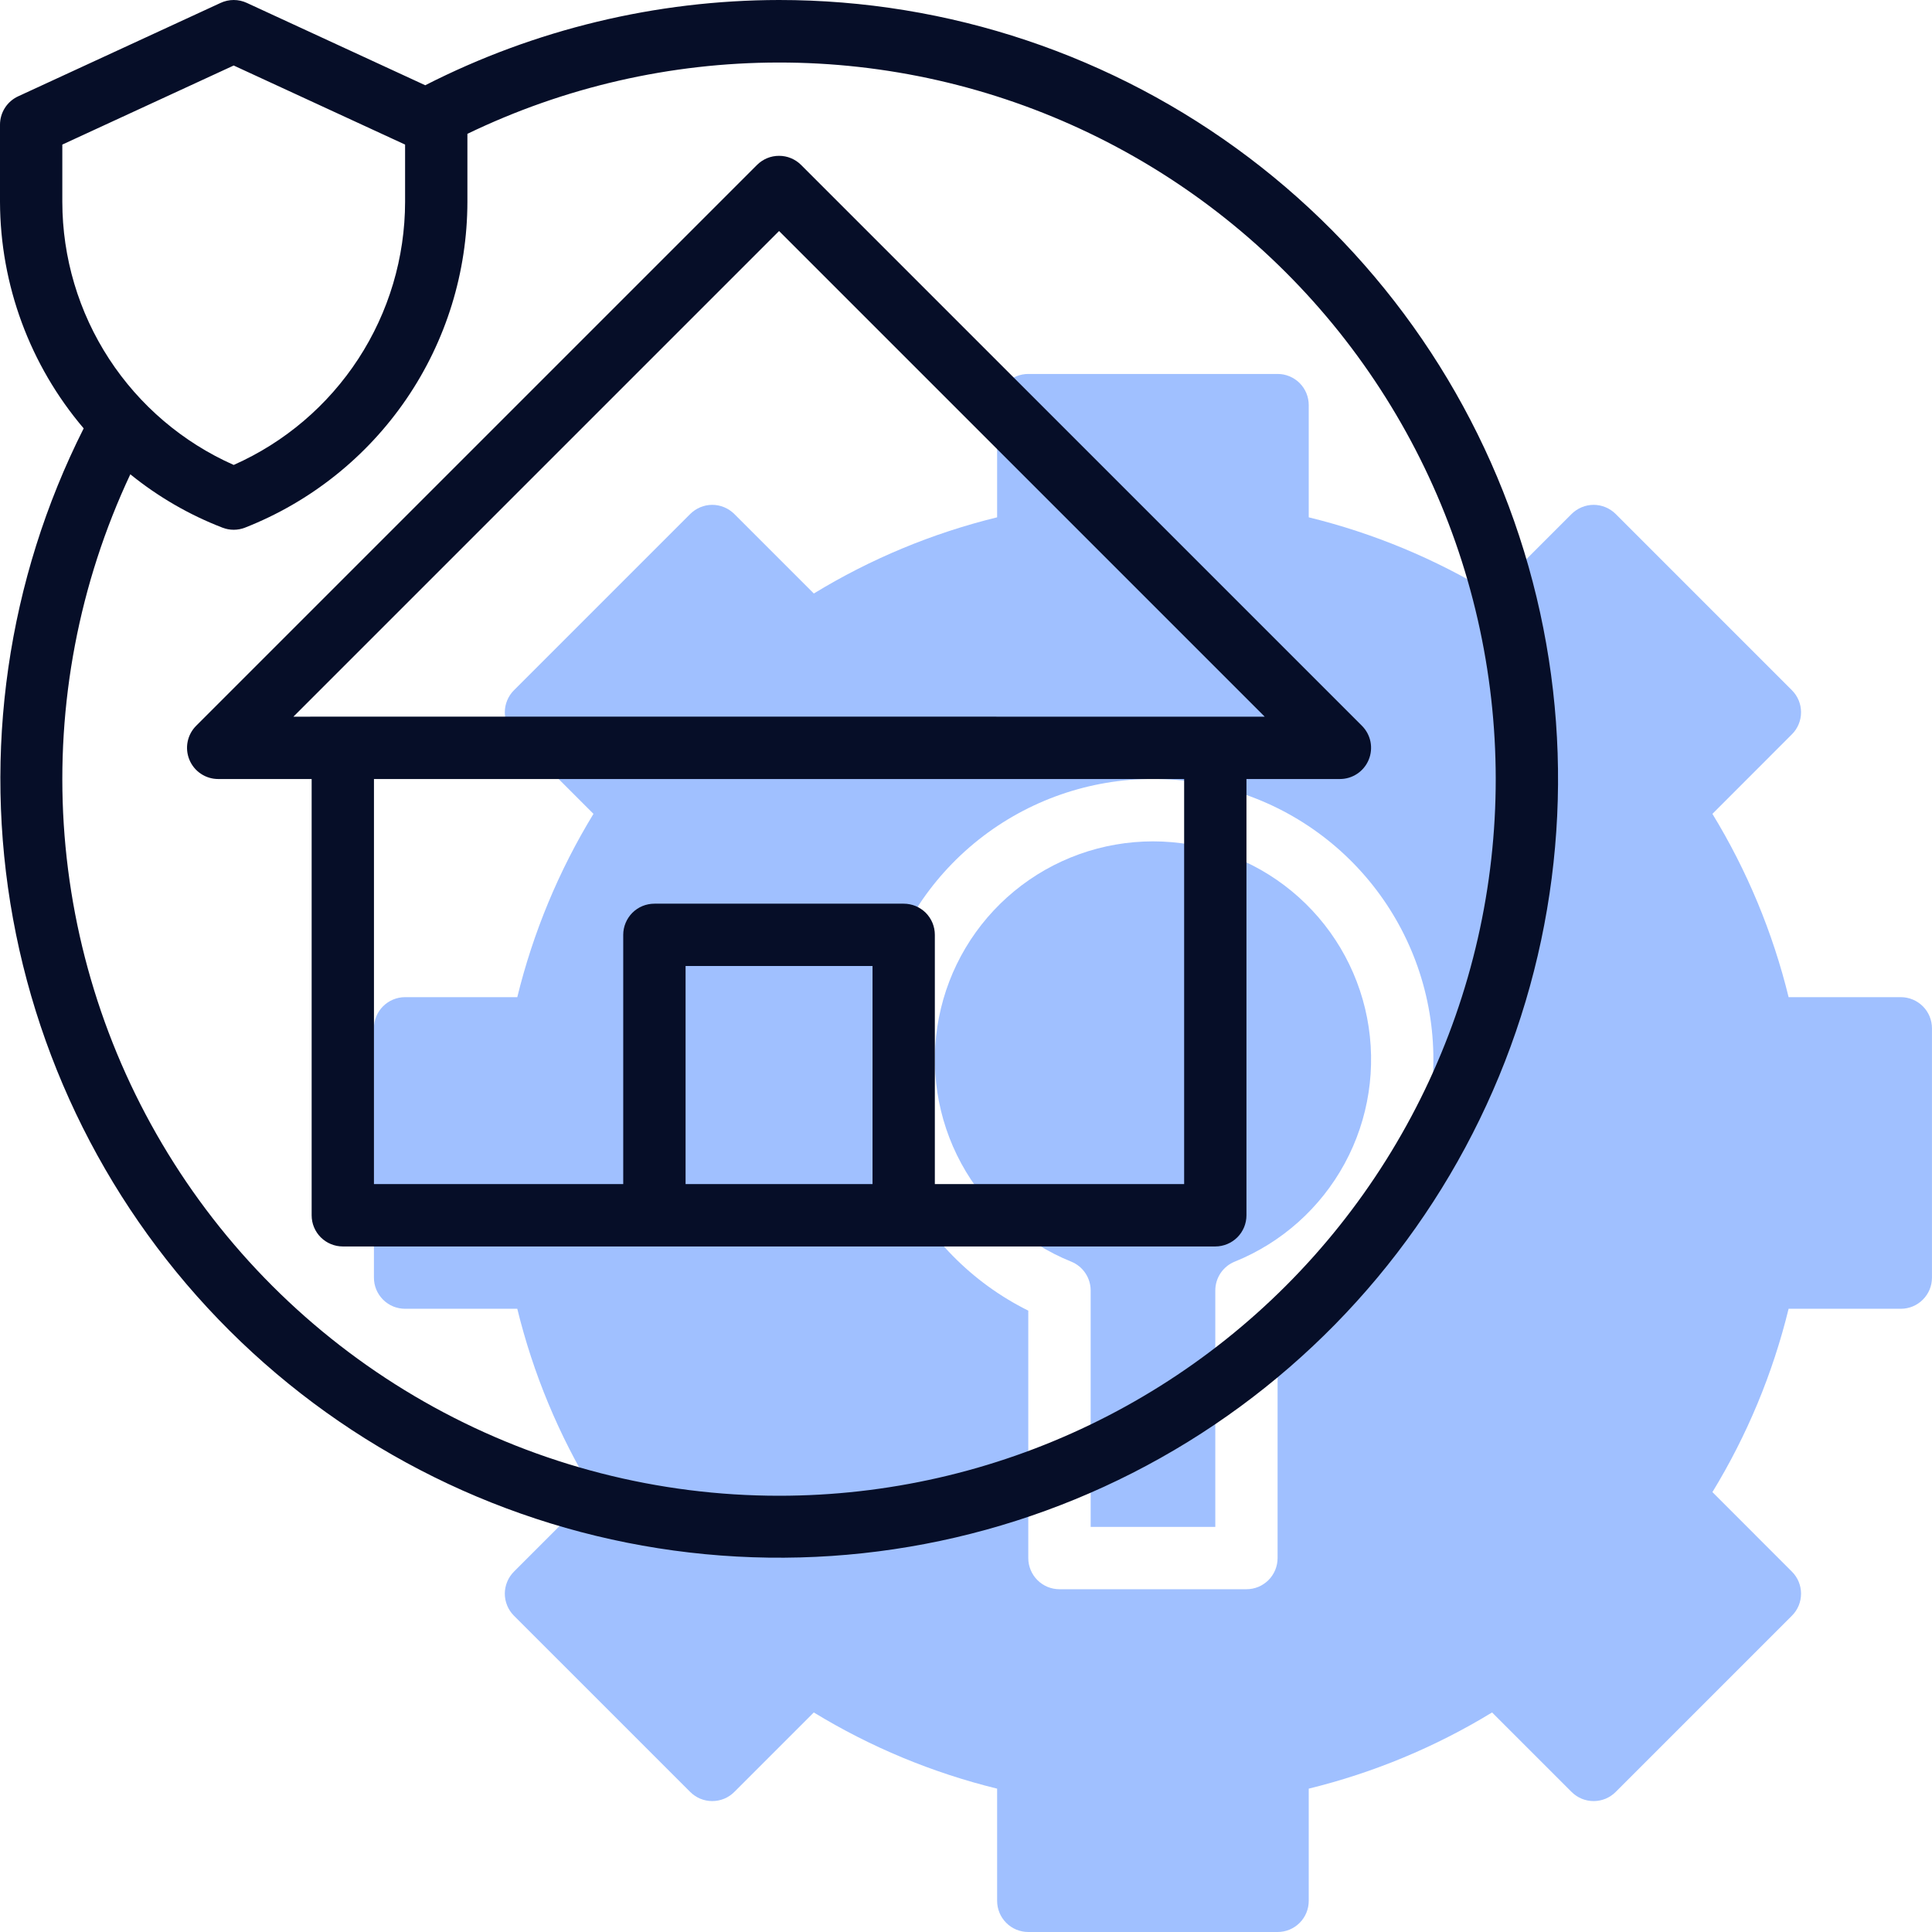 <svg width="55" height="55" viewBox="0 0 55 55" fill="none" xmlns="http://www.w3.org/2000/svg">
<path d="M32.823 23.952C31.382 23.952 29.986 24.453 28.874 25.369C27.762 26.285 27.003 27.56 26.728 28.974C26.452 30.389 26.678 31.855 27.365 33.121C28.053 34.388 29.159 35.376 30.495 35.916C30.659 35.982 30.799 36.096 30.897 36.242C30.996 36.389 31.049 36.561 31.049 36.738V43.468H34.597V36.738C34.597 36.561 34.65 36.389 34.748 36.242C34.847 36.096 34.987 35.982 35.151 35.916C36.487 35.376 37.593 34.388 38.281 33.121C38.968 31.855 39.193 30.389 38.918 28.974C38.643 27.56 37.884 26.285 36.772 25.369C35.66 24.453 34.264 23.952 32.823 23.952Z" fill="#1263FF" fill-opacity="0.4"/>
<path d="M54.112 28.387H50.918C50.468 26.547 49.736 24.786 48.749 23.169L51.012 20.904C51.095 20.822 51.16 20.724 51.205 20.616C51.249 20.509 51.272 20.393 51.272 20.277C51.272 20.16 51.249 20.045 51.205 19.938C51.16 19.83 51.095 19.732 51.012 19.65L45.995 14.632C45.912 14.55 45.815 14.485 45.707 14.44C45.599 14.395 45.484 14.372 45.367 14.372C45.251 14.372 45.136 14.395 45.028 14.44C44.92 14.485 44.823 14.55 44.74 14.632L42.476 16.896C40.858 15.909 39.098 15.177 37.257 14.727V11.533C37.257 11.416 37.234 11.301 37.19 11.193C37.145 11.085 37.08 10.988 36.998 10.905C36.915 10.823 36.817 10.758 36.71 10.713C36.602 10.668 36.487 10.645 36.37 10.646H29.273C29.157 10.645 29.041 10.668 28.934 10.713C28.826 10.758 28.728 10.823 28.646 10.905C28.564 10.988 28.498 11.085 28.454 11.193C28.409 11.301 28.386 11.416 28.386 11.533V14.727C26.546 15.177 24.785 15.909 23.168 16.896L20.904 14.632C20.821 14.55 20.724 14.485 20.616 14.44C20.508 14.395 20.393 14.372 20.276 14.372C20.16 14.372 20.045 14.395 19.937 14.44C19.829 14.485 19.732 14.55 19.649 14.632L14.631 19.65C14.549 19.732 14.483 19.83 14.439 19.938C14.394 20.045 14.371 20.16 14.371 20.277C14.371 20.393 14.394 20.509 14.439 20.616C14.483 20.724 14.549 20.822 14.631 20.904L16.895 23.169C15.908 24.786 15.176 26.547 14.726 28.387H11.532C11.415 28.387 11.3 28.41 11.192 28.455C11.085 28.499 10.987 28.565 10.904 28.647C10.822 28.729 10.757 28.827 10.712 28.935C10.667 29.043 10.645 29.158 10.645 29.274V36.371C10.645 36.488 10.667 36.603 10.712 36.711C10.757 36.818 10.822 36.916 10.904 36.998C10.987 37.081 11.085 37.146 11.192 37.191C11.3 37.235 11.415 37.258 11.532 37.258H14.726C15.176 39.099 15.908 40.859 16.895 42.477L14.631 44.741C14.549 44.824 14.483 44.921 14.439 45.029C14.394 45.137 14.371 45.252 14.371 45.368C14.371 45.485 14.394 45.6 14.439 45.708C14.483 45.816 14.549 45.913 14.631 45.996L19.649 51.013C19.732 51.096 19.829 51.161 19.937 51.206C20.045 51.25 20.16 51.273 20.276 51.273C20.393 51.273 20.508 51.25 20.616 51.206C20.724 51.161 20.821 51.096 20.904 51.013L23.167 48.75C24.785 49.737 26.546 50.468 28.386 50.919V54.113C28.386 54.229 28.409 54.345 28.454 54.453C28.498 54.56 28.564 54.658 28.646 54.74C28.728 54.823 28.826 54.888 28.934 54.933C29.041 54.977 29.157 55 29.273 55H36.37C36.487 55 36.602 54.977 36.71 54.933C36.817 54.888 36.915 54.823 36.998 54.74C37.08 54.658 37.145 54.56 37.19 54.453C37.234 54.345 37.257 54.229 37.257 54.113V50.919C39.098 50.468 40.858 49.737 42.476 48.75L44.74 51.013C44.823 51.096 44.92 51.161 45.028 51.206C45.136 51.25 45.251 51.273 45.367 51.273C45.484 51.273 45.599 51.25 45.707 51.206C45.815 51.161 45.912 51.096 45.995 51.013L51.012 45.996C51.095 45.913 51.16 45.816 51.205 45.708C51.249 45.6 51.272 45.485 51.272 45.368C51.272 45.252 51.249 45.137 51.205 45.029C51.16 44.921 51.095 44.824 51.012 44.741L48.749 42.477C49.736 40.859 50.468 39.099 50.918 37.258H54.112C54.228 37.258 54.344 37.235 54.452 37.191C54.559 37.146 54.657 37.081 54.739 36.998C54.822 36.916 54.887 36.818 54.932 36.711C54.976 36.603 54.999 36.488 54.999 36.371V29.274C54.999 29.158 54.976 29.043 54.932 28.935C54.887 28.827 54.822 28.729 54.739 28.647C54.657 28.565 54.559 28.499 54.452 28.455C54.344 28.41 54.228 28.387 54.112 28.387ZM36.37 37.311V44.355C36.37 44.471 36.347 44.587 36.303 44.694C36.258 44.802 36.193 44.9 36.111 44.982C36.028 45.065 35.93 45.13 35.823 45.175C35.715 45.219 35.6 45.242 35.483 45.242H30.16C30.044 45.242 29.929 45.219 29.821 45.175C29.713 45.13 29.616 45.065 29.533 44.982C29.451 44.9 29.385 44.802 29.341 44.694C29.296 44.587 29.273 44.471 29.273 44.355V37.311C27.66 36.511 26.365 35.189 25.598 33.56C24.831 31.93 24.638 30.09 25.049 28.337C25.46 26.584 26.451 25.021 27.862 23.902C29.273 22.784 31.021 22.175 32.822 22.175C34.622 22.175 36.37 22.784 37.781 23.902C39.192 25.021 40.184 26.584 40.595 28.337C41.006 30.09 40.812 31.93 40.045 33.56C39.278 35.189 37.983 36.511 36.37 37.311Z" fill="#1263FF" fill-opacity="0.4"/>
<path d="M38.773 20.663L22.805 4.695C22.723 4.613 22.625 4.548 22.517 4.503C22.41 4.458 22.294 4.436 22.178 4.436C22.061 4.436 21.946 4.458 21.838 4.503C21.731 4.548 21.633 4.613 21.551 4.695L5.583 20.663C5.459 20.787 5.375 20.945 5.341 21.117C5.307 21.289 5.325 21.467 5.392 21.629C5.459 21.791 5.572 21.93 5.718 22.027C5.864 22.125 6.035 22.177 6.21 22.177H8.872V34.597C8.872 34.713 8.894 34.828 8.939 34.936C8.984 35.044 9.049 35.142 9.131 35.224C9.214 35.306 9.311 35.372 9.419 35.416C9.527 35.461 9.642 35.484 9.759 35.484H34.597C34.714 35.484 34.829 35.461 34.937 35.416C35.044 35.372 35.142 35.306 35.225 35.224C35.307 35.142 35.372 35.044 35.417 34.936C35.461 34.828 35.484 34.713 35.484 34.597V22.177H38.145C38.321 22.177 38.492 22.125 38.638 22.027C38.783 21.93 38.897 21.791 38.964 21.629C39.031 21.467 39.049 21.289 39.015 21.117C38.981 20.945 38.896 20.787 38.773 20.663ZM24.839 33.709H19.517V27.5H24.839V33.709ZM33.71 33.709H26.613V26.613C26.613 26.496 26.59 26.381 26.546 26.273C26.501 26.166 26.436 26.068 26.354 25.985C26.271 25.903 26.173 25.838 26.066 25.793C25.958 25.749 25.843 25.726 25.726 25.726H18.63C18.513 25.726 18.398 25.749 18.29 25.793C18.182 25.838 18.085 25.903 18.002 25.985C17.92 26.068 17.855 26.166 17.81 26.273C17.765 26.381 17.742 26.496 17.742 26.613V33.709H10.646V22.177H33.71V33.709ZM8.352 20.403L22.178 6.577L36.004 20.403C32.414 20.401 6.742 20.4 8.352 20.403Z" fill="#060E28"/>
<path d="M22.177 0C18.676 0.005 15.225 0.836 12.106 2.427L7.025 0.082C6.908 0.028 6.782 0 6.653 0C6.525 0 6.398 0.028 6.282 0.082L0.515 2.743C0.362 2.814 0.231 2.928 0.14 3.071C0.049 3.213 7.99417e-05 3.379 0 3.549V5.747C0.007 8.11 0.851 10.395 2.382 12.195C0.21 16.506 -0.496 21.408 0.371 26.157C1.238 30.905 3.632 35.241 7.187 38.505C10.743 41.77 15.267 43.785 20.073 44.244C24.878 44.704 29.702 43.582 33.812 41.05C37.922 38.518 41.093 34.715 42.844 30.216C44.595 25.718 44.831 20.771 43.514 16.127C42.198 11.482 39.402 7.395 35.551 4.484C31.7 1.574 27.004 -0.001 22.177 0ZM1.774 5.747V4.116L6.653 1.865L11.532 4.116V5.747C11.53 7.333 11.068 8.885 10.202 10.214C9.336 11.543 8.104 12.593 6.653 13.236C5.203 12.593 3.97 11.543 3.104 10.214C2.238 8.885 1.776 7.333 1.774 5.747ZM22.177 42.581C18.742 42.581 15.362 41.713 12.351 40.058C9.34 38.404 6.796 36.016 4.954 33.115C3.112 30.215 2.033 26.897 1.815 23.468C1.598 20.04 2.25 16.611 3.71 13.502C4.5 14.143 5.386 14.656 6.335 15.022C6.54 15.101 6.767 15.101 6.972 15.022C8.836 14.29 10.438 13.014 11.568 11.36C12.698 9.706 13.303 7.75 13.306 5.747V3.81C16.067 2.477 19.093 1.783 22.159 1.78C25.225 1.776 28.252 2.464 31.015 3.792C33.779 5.12 36.207 7.054 38.121 9.449C40.034 11.845 41.383 14.641 42.066 17.63C42.75 20.619 42.752 23.723 42.071 26.712C41.389 29.702 40.043 32.499 38.132 34.896C36.221 37.294 33.794 39.23 31.032 40.56C28.27 41.891 25.243 42.581 22.177 42.581Z" fill="#060E28"/>
</svg>
